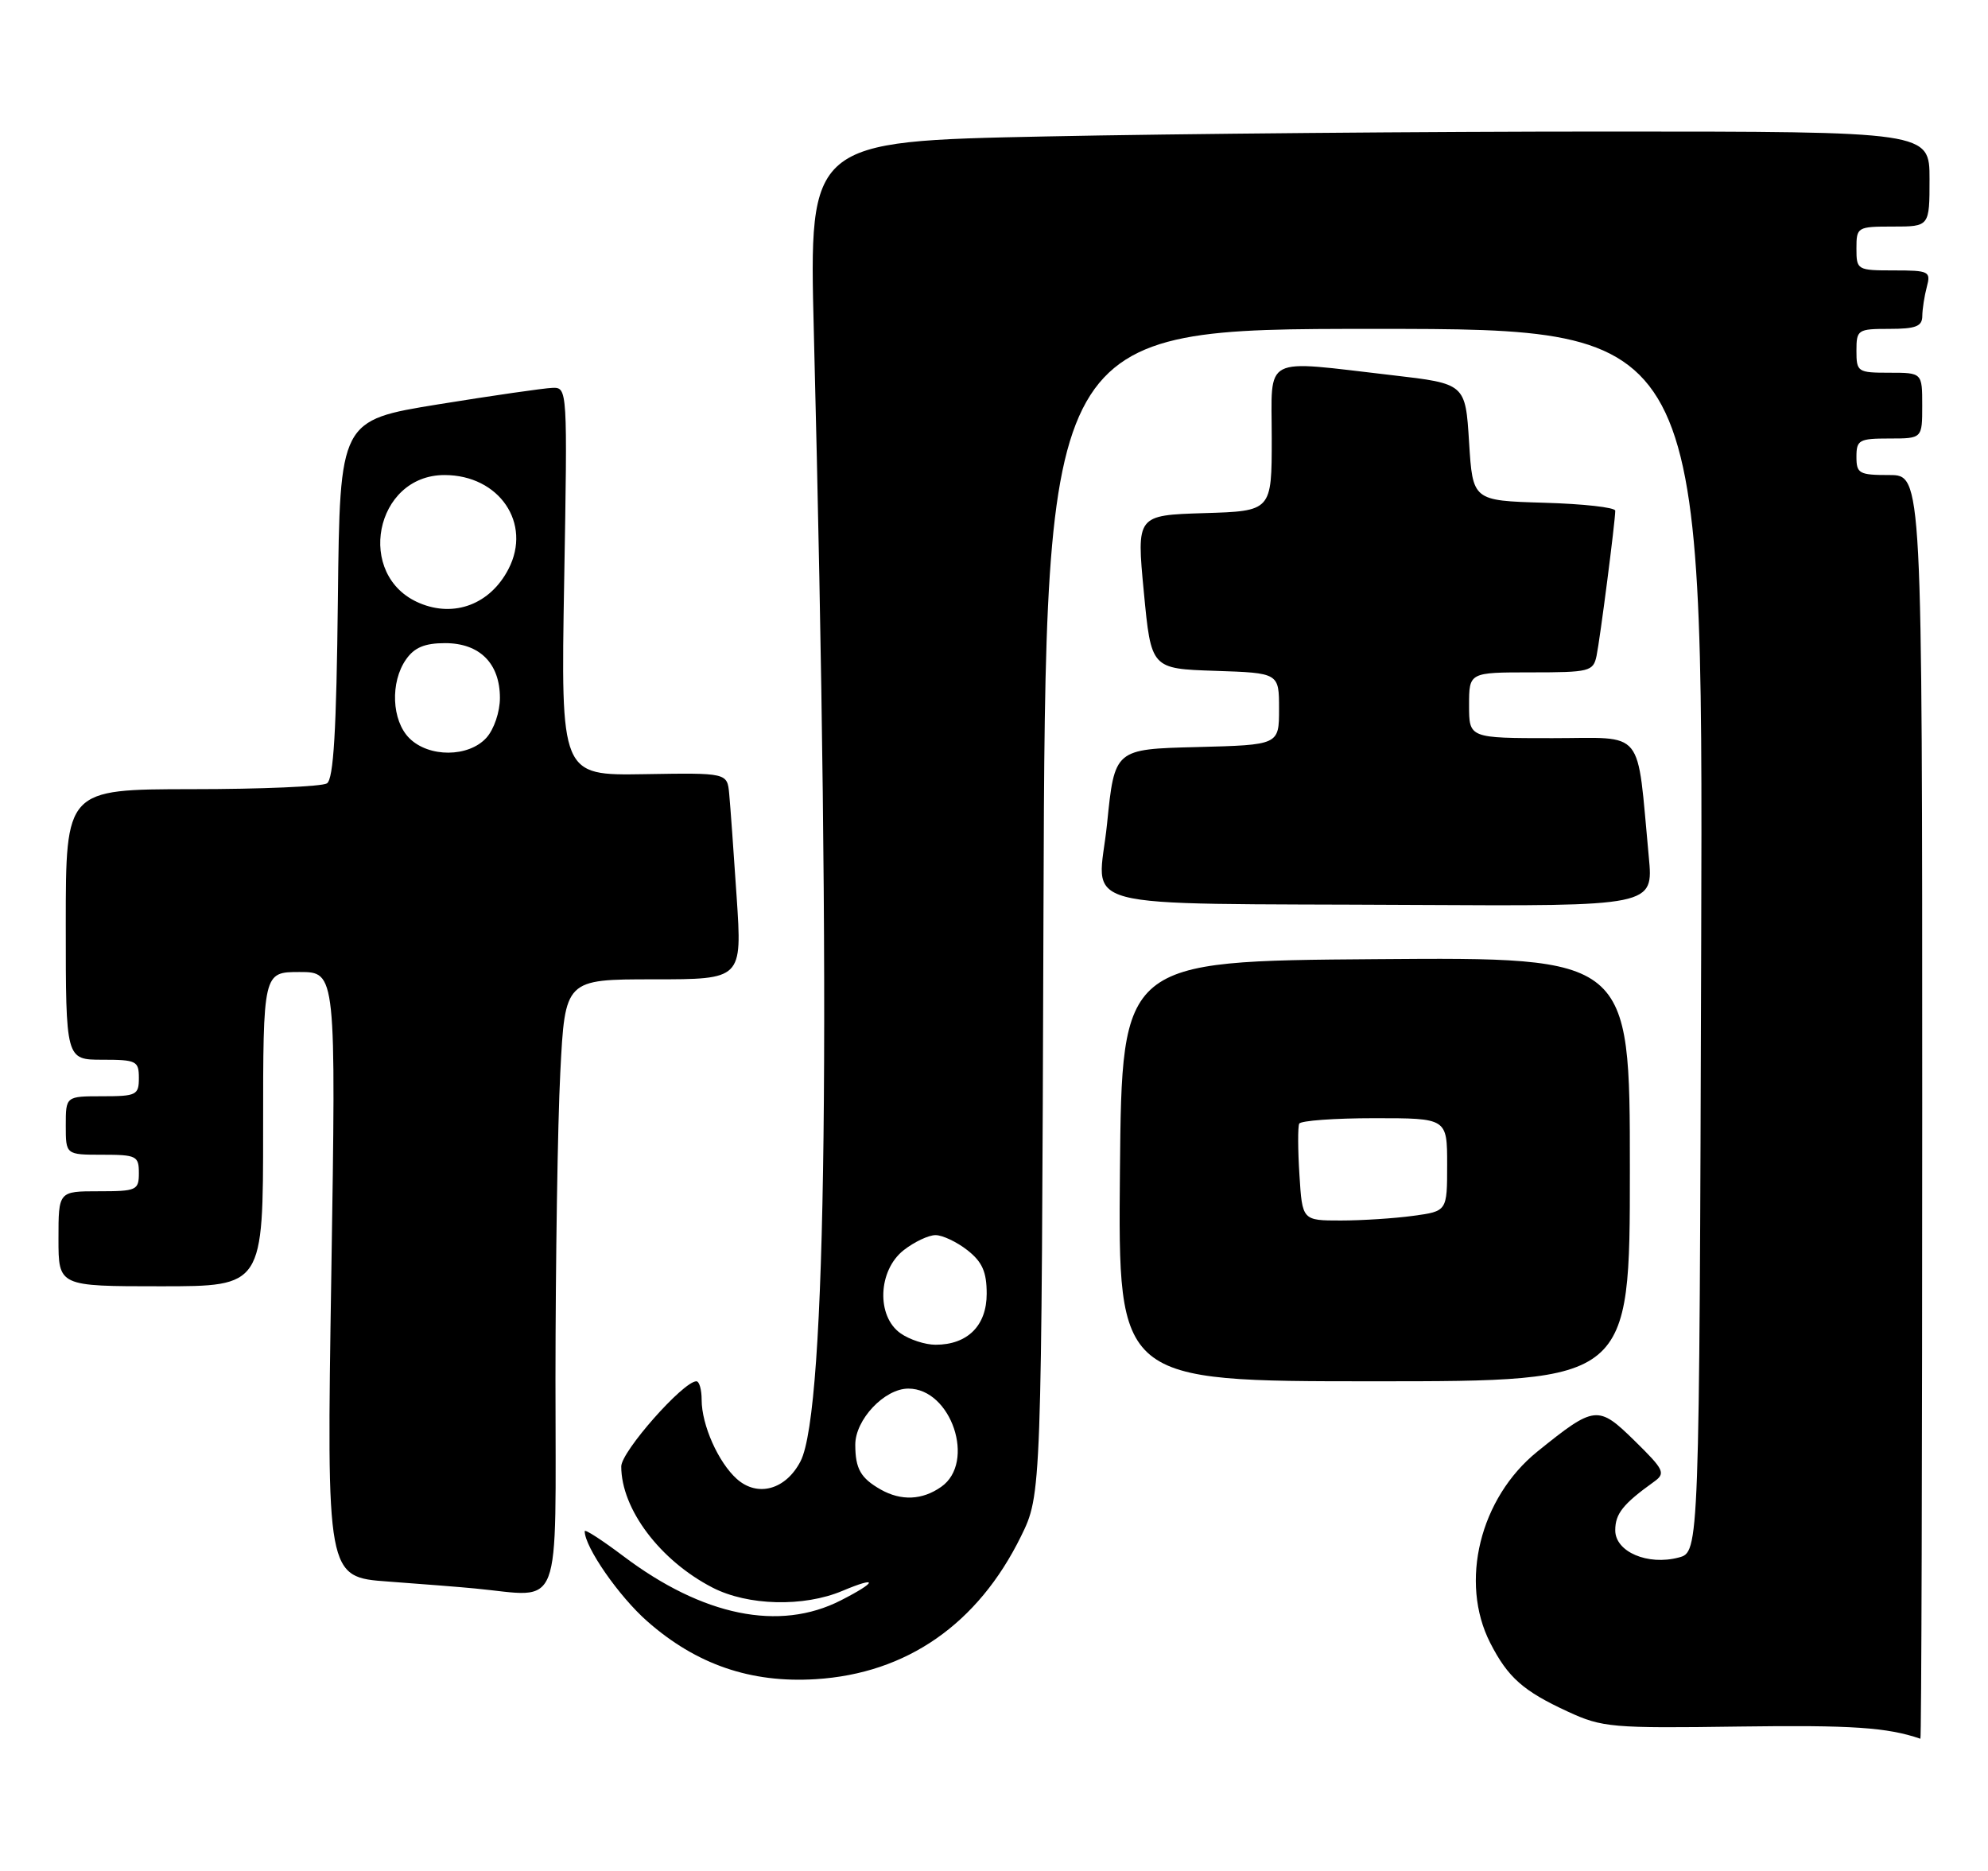 <?xml version="1.0" encoding="UTF-8" standalone="no"?>
<!DOCTYPE svg PUBLIC "-//W3C//DTD SVG 1.1//EN" "http://www.w3.org/Graphics/SVG/1.1/DTD/svg11.dtd" >
<svg xmlns="http://www.w3.org/2000/svg" xmlns:xlink="http://www.w3.org/1999/xlink" version="1.1" viewBox="0 0 272 256">
 <g >
 <path fill="currentColor"
d=" M 263.00 151.50 C 263.00 65.00 263.00 65.00 258.50 65.00 C 254.37 65.00 254.00 64.80 254.00 62.50 C 254.00 60.20 254.37 60.00 258.50 60.00 C 263.00 60.00 263.00 60.00 263.00 55.50 C 263.00 51.00 263.00 51.00 258.50 51.00 C 254.17 51.00 254.00 50.89 254.00 48.00 C 254.00 45.11 254.17 45.00 258.50 45.00 C 262.11 45.00 263.00 44.66 263.01 43.25 C 263.02 42.29 263.30 40.49 263.63 39.25 C 264.20 37.13 263.93 37.00 259.12 37.00 C 254.10 37.00 254.00 36.94 254.00 34.00 C 254.00 31.07 254.11 31.00 259.00 31.00 C 264.00 31.00 264.00 31.00 264.00 24.50 C 264.00 18.00 264.00 18.00 219.75 18.00 C 195.41 18.00 160.92 18.30 143.10 18.67 C 110.69 19.33 110.69 19.33 111.35 45.41 C 113.73 139.88 113.11 193.02 109.53 199.94 C 107.52 203.83 103.67 204.90 100.82 202.37 C 98.28 200.10 96.00 194.98 96.00 191.53 C 96.00 190.14 95.68 189.00 95.28 189.00 C 93.49 189.00 85.00 198.61 85.00 200.65 C 85.00 206.48 90.31 213.53 97.49 217.23 C 102.32 219.72 109.96 219.91 115.25 217.68 C 120.19 215.60 120.06 216.42 115.04 218.98 C 106.63 223.27 96.16 221.13 85.27 212.91 C 82.37 210.73 80.00 209.19 80.00 209.51 C 80.00 211.68 84.68 218.43 88.56 221.84 C 95.27 227.75 102.71 230.31 111.60 229.76 C 124.06 228.99 133.80 222.21 139.69 210.22 C 142.50 204.50 142.50 204.50 142.77 124.75 C 143.05 45.00 143.05 45.00 188.03 45.00 C 233.01 45.00 233.01 45.00 232.76 128.68 C 232.50 212.36 232.50 212.36 229.69 213.11 C 225.46 214.24 221.00 212.34 221.00 209.39 C 221.00 207.12 222.06 205.79 226.28 202.76 C 227.93 201.58 227.72 201.14 223.65 197.14 C 218.64 192.23 218.20 192.28 210.34 198.62 C 202.48 204.97 199.65 216.47 203.89 224.79 C 206.32 229.54 208.40 231.38 214.54 234.21 C 219.22 236.37 220.54 236.49 238.00 236.24 C 253.34 236.03 258.21 236.35 262.75 237.91 C 262.89 237.96 263.00 199.08 263.00 151.50 Z  M 76.00 188.75 C 76.01 172.66 76.30 153.76 76.66 146.75 C 77.31 134.00 77.31 134.00 89.43 134.00 C 101.54 134.00 101.54 134.00 100.79 122.75 C 100.38 116.56 99.92 110.20 99.77 108.62 C 99.50 105.74 99.50 105.74 88.12 105.93 C 76.73 106.11 76.73 106.11 77.19 79.56 C 77.65 53.17 77.64 53.00 75.58 53.07 C 74.44 53.11 67.42 54.12 60.00 55.32 C 46.50 57.51 46.50 57.51 46.23 81.96 C 46.03 99.98 45.64 106.61 44.73 107.19 C 44.05 107.62 35.74 107.98 26.25 107.98 C 9.00 108.00 9.00 108.00 9.00 126.50 C 9.00 145.00 9.00 145.00 14.00 145.00 C 18.67 145.00 19.00 145.17 19.00 147.50 C 19.00 149.83 18.67 150.00 14.00 150.00 C 9.00 150.00 9.00 150.00 9.00 154.00 C 9.00 158.00 9.00 158.00 14.00 158.00 C 18.67 158.00 19.00 158.17 19.00 160.50 C 19.00 162.86 18.70 163.00 13.50 163.00 C 8.00 163.00 8.00 163.00 8.00 169.50 C 8.00 176.00 8.00 176.00 22.00 176.00 C 36.00 176.00 36.00 176.00 36.00 154.50 C 36.00 133.00 36.00 133.00 40.99 133.00 C 45.98 133.00 45.98 133.00 45.33 174.40 C 44.68 215.79 44.68 215.79 53.09 216.40 C 57.72 216.74 63.08 217.16 65.00 217.35 C 77.09 218.50 76.00 221.33 76.00 188.75 Z  M 223.00 159.99 C 223.00 130.97 223.00 130.97 188.25 131.24 C 153.50 131.50 153.50 131.50 153.23 160.25 C 152.97 189.00 152.97 189.00 187.98 189.00 C 223.00 189.00 223.00 189.00 223.00 159.99 Z  M 225.59 117.25 C 223.90 99.36 225.23 101.00 212.41 101.00 C 201.00 101.00 201.00 101.00 201.00 96.50 C 201.00 92.00 201.00 92.00 209.48 92.00 C 217.47 92.00 217.99 91.87 218.44 89.75 C 218.92 87.45 221.00 71.33 221.00 69.88 C 221.00 69.43 216.61 68.94 211.25 68.79 C 201.50 68.50 201.50 68.50 201.00 60.50 C 200.50 52.50 200.50 52.50 190.50 51.34 C 172.46 49.26 174.00 48.46 174.00 59.96 C 174.00 69.93 174.00 69.93 164.75 70.21 C 155.50 70.50 155.50 70.50 156.50 81.00 C 157.50 91.50 157.50 91.50 166.25 91.79 C 175.00 92.08 175.00 92.08 175.00 97.01 C 175.00 101.93 175.00 101.93 163.75 102.22 C 152.50 102.50 152.50 102.50 151.47 112.71 C 150.24 124.81 145.46 123.55 193.37 123.82 C 226.23 124.00 226.23 124.00 225.59 117.25 Z  M 120.50 203.81 C 117.76 202.25 117.03 200.98 117.02 197.70 C 117.00 194.26 121.01 190.00 124.28 190.00 C 130.17 190.00 133.55 200.10 128.78 203.44 C 126.18 205.27 123.30 205.39 120.50 203.81 Z  M 123.22 182.44 C 119.89 180.11 120.12 173.84 123.63 171.07 C 125.08 169.93 127.05 169.00 128.00 169.00 C 128.95 169.00 130.92 169.93 132.37 171.07 C 134.40 172.67 135.00 174.03 135.00 177.02 C 135.00 181.39 132.38 184.00 128.00 184.00 C 126.59 184.00 124.44 183.30 123.22 182.44 Z  M 56.00 101.00 C 53.59 98.59 53.37 93.34 55.56 90.22 C 56.70 88.59 58.12 88.00 60.90 88.00 C 65.63 88.00 68.40 90.77 68.40 95.50 C 68.40 97.41 67.59 99.80 66.55 100.95 C 64.11 103.64 58.67 103.67 56.00 101.00 Z  M 57.40 82.52 C 48.56 78.81 51.26 65.00 60.82 65.00 C 68.31 65.00 72.81 71.61 69.57 77.86 C 67.09 82.66 62.18 84.54 57.40 82.52 Z  M 177.79 160.75 C 177.57 157.31 177.56 154.16 177.76 153.75 C 177.96 153.34 182.59 153.00 188.06 153.00 C 198.00 153.00 198.00 153.00 198.00 159.36 C 198.00 165.73 198.00 165.73 193.36 166.36 C 190.81 166.71 186.35 167.00 183.45 167.00 C 178.18 167.00 178.18 167.00 177.79 160.75 Z "/>
</g>
</svg>